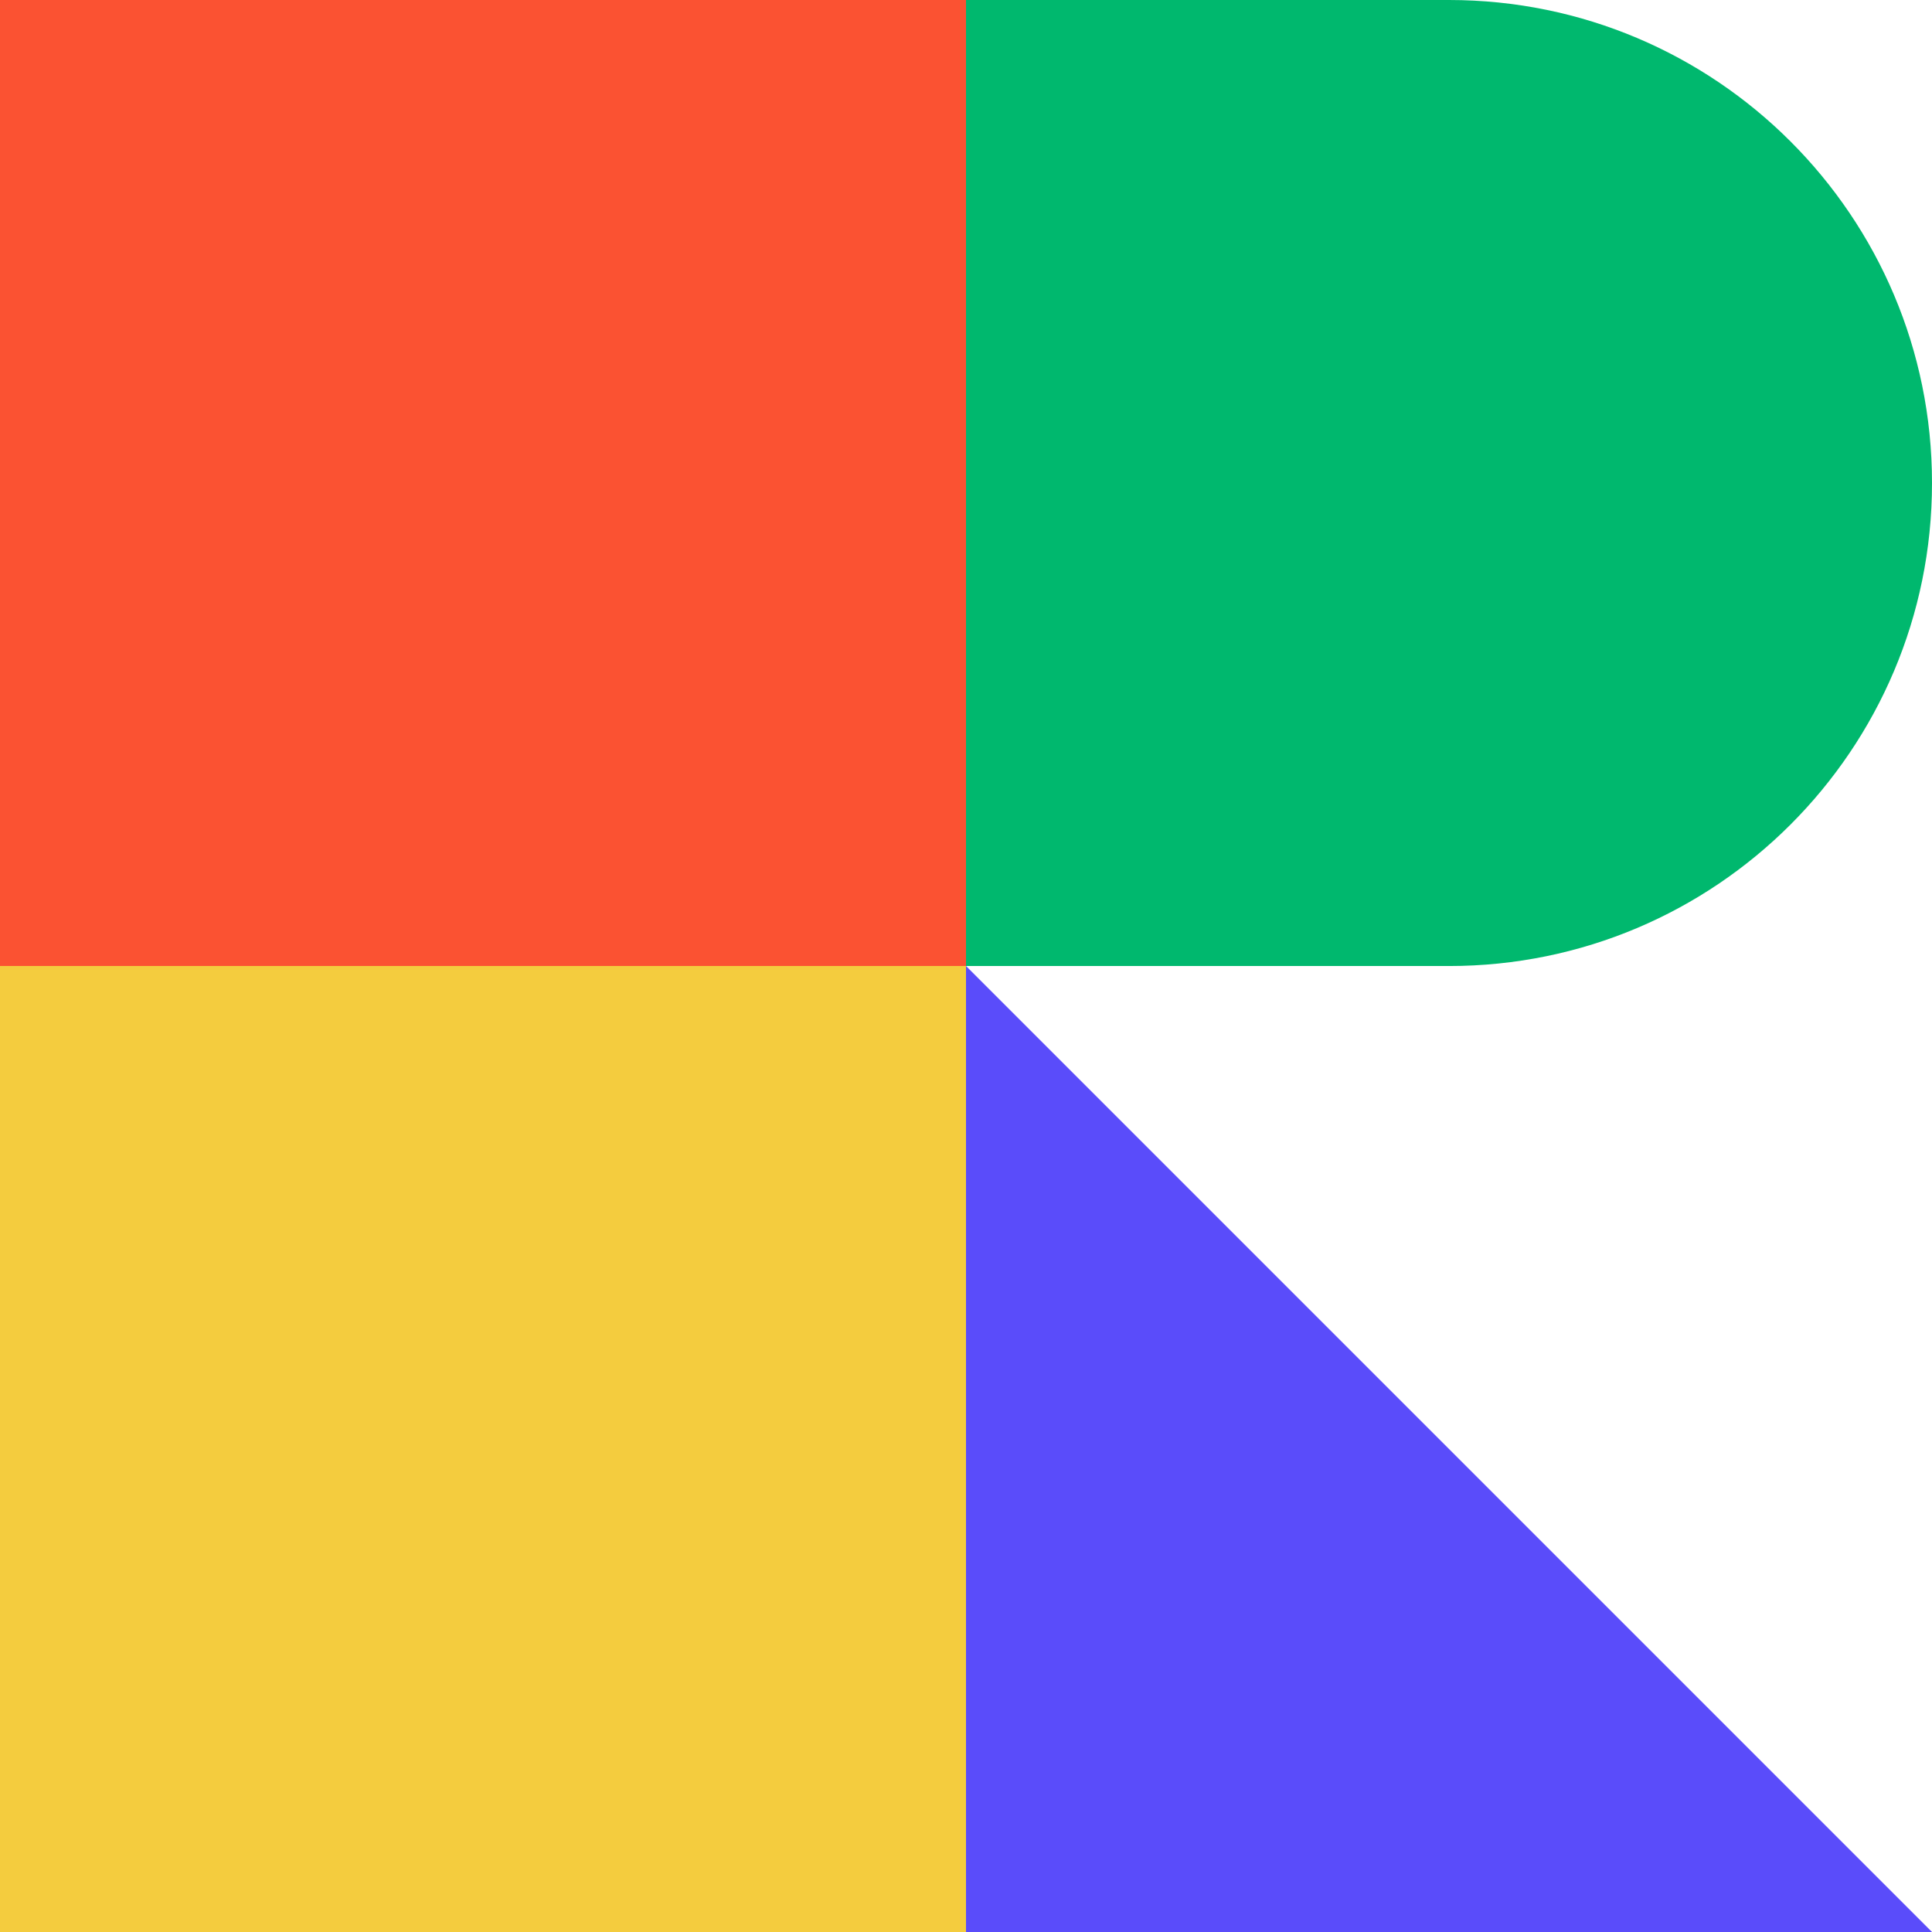 <svg width="80" height="80" viewBox="0 0 80 80" fill="none" xmlns="http://www.w3.org/2000/svg">
<path d="M0 0H40V40.001H0V0Z" fill="#FB5232"/>
<path d="M0 39.999H40V80H0V39.999Z" fill="#F4CC3E"/>
<path d="M40 0H60C71.046 0 80 8.954 80 20V20C80 31.046 71.046 40.001 60 40.001H40V0Z" fill="#00B86E"/>
<path d="M40 39.999L80 80H40V39.999Z" fill="#5A4CFA"/>
</svg>
